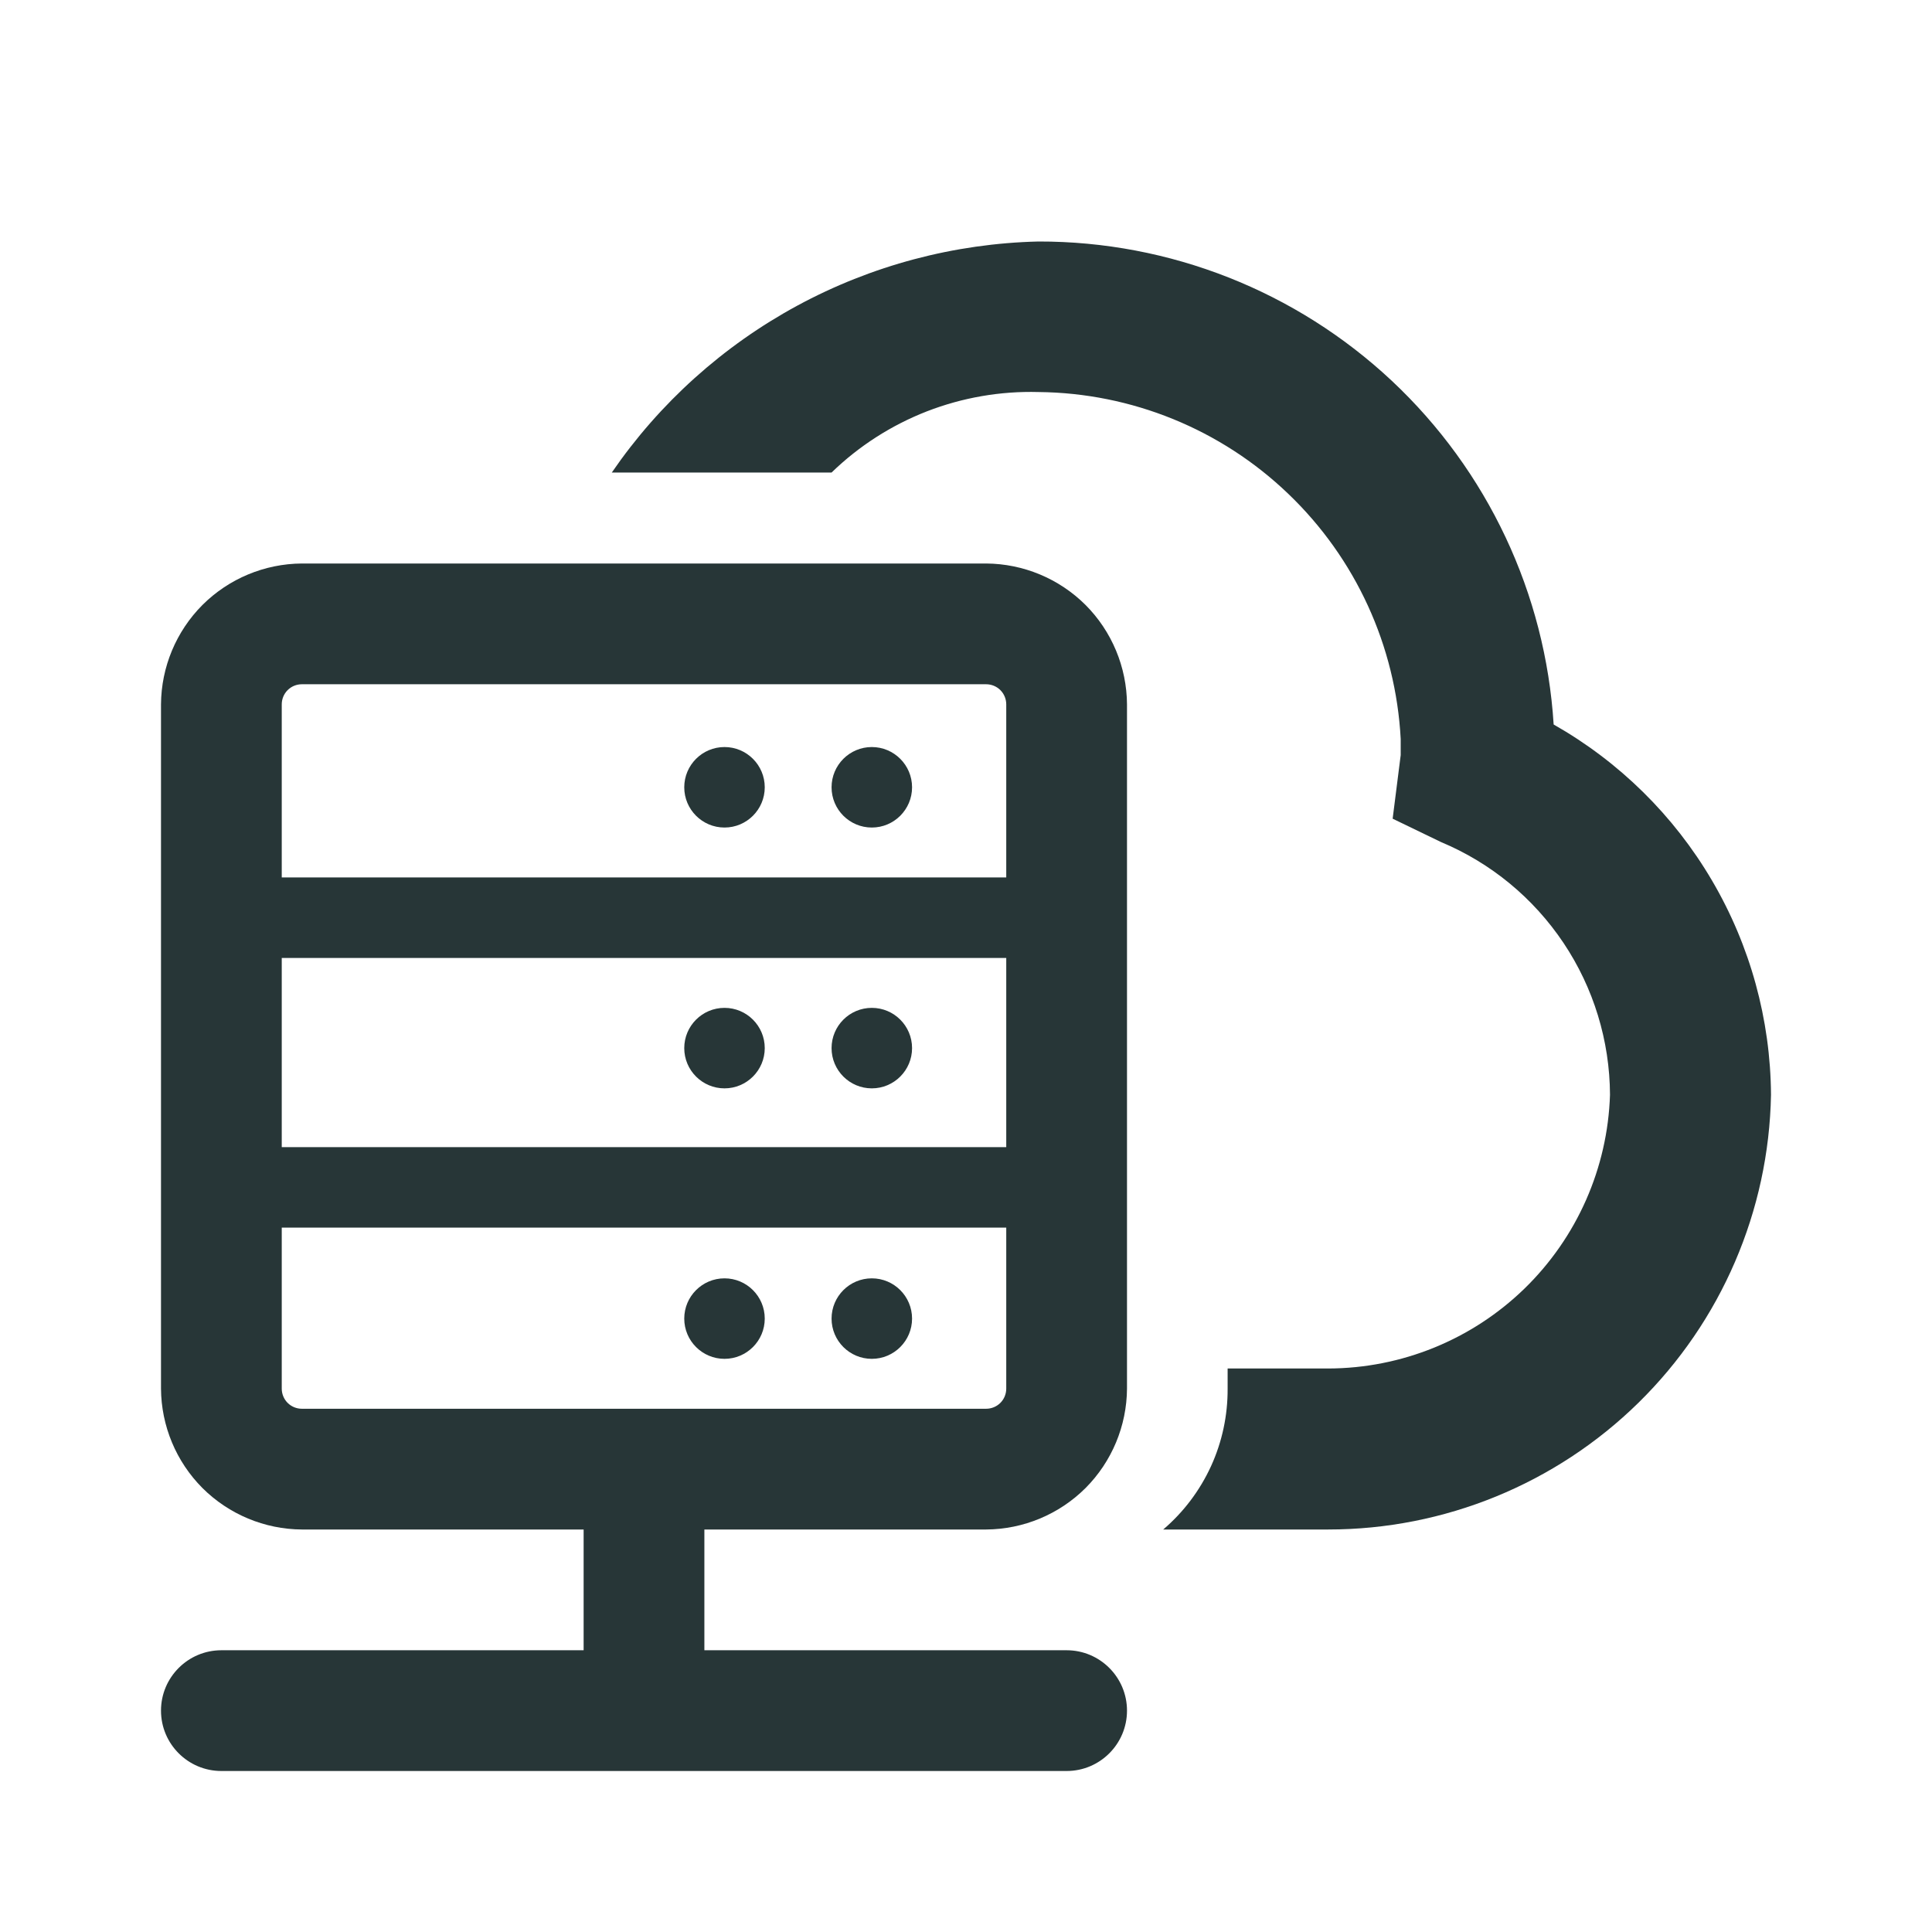 <svg width="24" height="24" viewBox="0 0 24 24" fill="none" xmlns="http://www.w3.org/2000/svg">
<path d="M20.354 17.425C21.383 16.415 21.974 15.041 22 13.6C21.994 12.664 21.741 11.745 21.267 10.938C20.793 10.13 20.114 9.462 19.3 9C19.198 7.373 18.479 5.846 17.29 4.731C16.1 3.616 14.53 2.997 12.9 3C11.852 3.025 10.826 3.298 9.904 3.797C8.983 4.296 8.193 5.006 7.6 5.87H10.33C10.67 5.54 11.073 5.282 11.514 5.11C11.955 4.939 12.427 4.857 12.9 4.87C14.058 4.881 15.168 5.333 16.003 6.134C16.84 6.935 17.339 8.024 17.4 9.18V9.38L17.3 10.17L17.9 10.46C18.52 10.719 19.049 11.155 19.423 11.714C19.796 12.272 19.997 12.928 20 13.6C19.971 14.51 19.59 15.373 18.937 16.008C18.284 16.642 17.41 16.998 16.5 17H15.25V17.25C15.252 17.582 15.182 17.911 15.044 18.213C14.905 18.516 14.703 18.784 14.45 19H16.5C17.942 19 19.326 18.434 20.354 17.425Z" fill="#273637"/>
<path d="M9 10.28C9.276 10.28 9.5 10.056 9.5 9.78C9.5 9.504 9.276 9.28 9 9.28C8.724 9.28 8.5 9.504 8.5 9.78C8.5 10.056 8.724 10.28 9 10.28Z" fill="#273637"/>
<path d="M11.33 9.78C11.33 10.056 11.106 10.28 10.83 10.28C10.554 10.28 10.33 10.056 10.33 9.78C10.33 9.504 10.554 9.28 10.83 9.28C11.106 9.28 11.33 9.504 11.33 9.78Z" fill="#273637"/>
<path d="M9 13.52C9.276 13.52 9.5 13.296 9.5 13.02C9.5 12.744 9.276 12.52 9 12.52C8.724 12.52 8.5 12.744 8.5 13.02C8.5 13.296 8.724 13.52 9 13.52Z" fill="#273637"/>
<path d="M11.33 13.02C11.33 13.296 11.106 13.52 10.83 13.52C10.554 13.52 10.33 13.296 10.33 13.02C10.33 12.744 10.554 12.52 10.83 12.52C11.106 12.52 11.33 12.744 11.33 13.02Z" fill="#273637"/>
<path d="M9 16.88C9.276 16.88 9.5 16.656 9.5 16.38C9.5 16.104 9.276 15.88 9 15.88C8.724 15.88 8.5 16.104 8.5 16.38C8.5 16.656 8.724 16.88 9 16.88Z" fill="#273637"/>
<path d="M11.33 16.38C11.33 16.656 11.106 16.88 10.83 16.88C10.554 16.88 10.33 16.656 10.33 16.38C10.33 16.104 10.554 15.88 10.83 15.88C11.106 15.88 11.33 16.104 11.33 16.38Z" fill="#273637"/>
<path fill-rule="evenodd" clip-rule="evenodd" d="M3.75 19H7.25V20.5H2.75C2.336 20.5 2 20.836 2 21.25C2 21.664 2.336 22 2.75 22H13.25C13.664 22 14 21.664 14 21.25C14 20.836 13.664 20.5 13.25 20.5H8.75V19H12.25C12.713 18.997 13.157 18.812 13.485 18.485C13.812 18.157 13.997 17.713 14 17.25V8.75C13.997 8.287 13.812 7.843 13.485 7.515C13.157 7.188 12.713 7.003 12.25 7H3.75C3.287 7.003 2.843 7.188 2.515 7.515C2.188 7.843 2.003 8.287 2 8.75V17.25C2.003 17.713 2.188 18.157 2.515 18.485C2.843 18.812 3.287 18.997 3.75 19ZM3.573 8.573C3.62 8.526 3.684 8.5 3.75 8.5H12.25C12.316 8.5 12.38 8.526 12.427 8.573C12.474 8.62 12.5 8.684 12.5 8.75V10.9H3.5V8.75C3.5 8.684 3.526 8.62 3.573 8.573ZM12.5 14.25V11.9H3.5V14.25H12.5ZM12.5 15.25V17.25C12.5 17.316 12.474 17.38 12.427 17.427C12.38 17.474 12.316 17.5 12.25 17.5H3.75C3.684 17.5 3.62 17.474 3.573 17.427C3.526 17.38 3.5 17.316 3.5 17.25V15.25H12.5Z" fill="#273637"/>
</svg>
